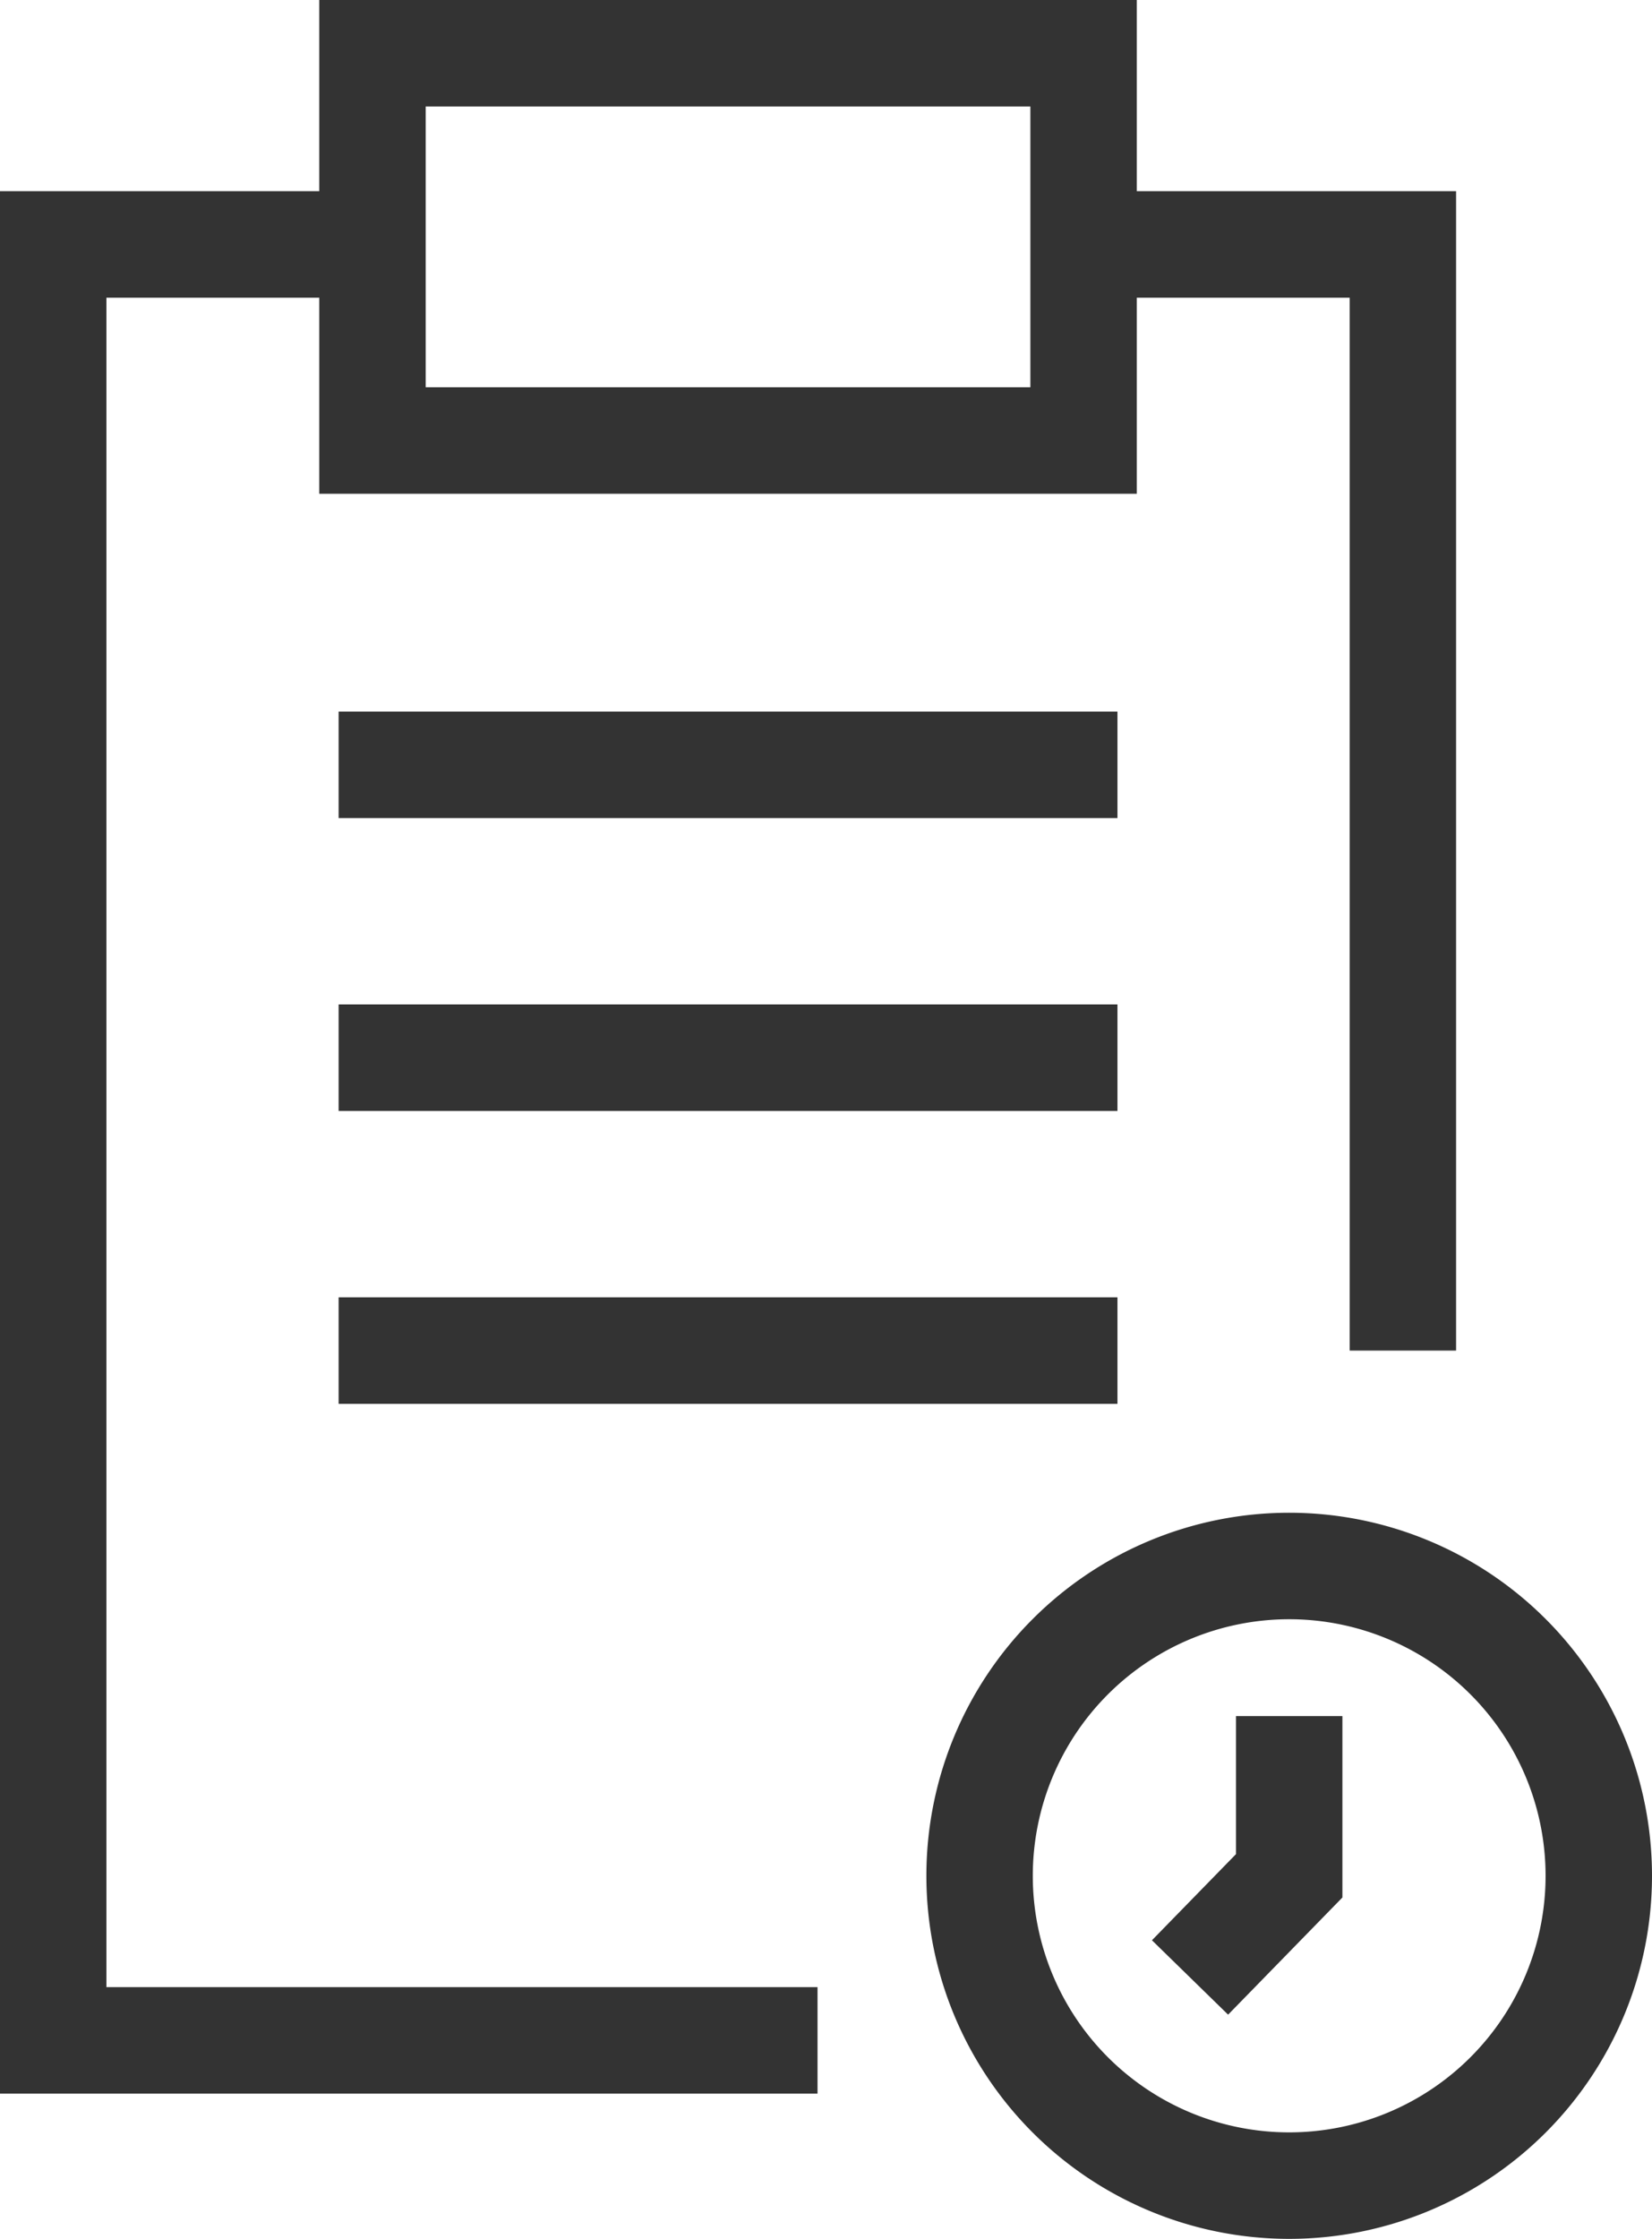 <svg xmlns="http://www.w3.org/2000/svg" viewBox="0 0 6.83 9.25">
  <defs>
    <style>
      .cls-1 {
        fill: none;
        stroke: #333;
        stroke-miterlimit: 10;
        stroke-width: 0.44px;
      }
    </style>
  </defs>
  <g id="Livello_2" data-name="Livello 2">
    <g id="_ÎÓÈ_1" data-name="—ÎÓÈ_1">
      <g>
        <polyline class="cls-1" points="3.38 8.43 0.22 8.43 0.22 1.01 1.54 1.01"/>
        <polyline class="cls-1" points="4.48 1.01 5.8 1.01 5.8 5.58"/>
        <rect class="cls-1" x="1.54" y="0.22" width="2.94" height="1.6"/>
        <line class="cls-1" x1="1.4" y1="3.16" x2="4.62" y2="3.16"/>
        <line class="cls-1" x1="1.4" y1="4.37" x2="4.62" y2="4.37"/>
        <line class="cls-1" x1="1.4" y1="5.58" x2="4.62" y2="5.58"/>
        <path class="cls-1" d="M6.61,7.75A1.28,1.28,0,1,1,5.33,6.47,1.28,1.28,0,0,1,6.61,7.75Z"/>
        <polyline class="cls-1" points="5.33 7.09 5.33 7.75 4.92 8.17"/>
      </g>
    </g>
  </g>
</svg>
